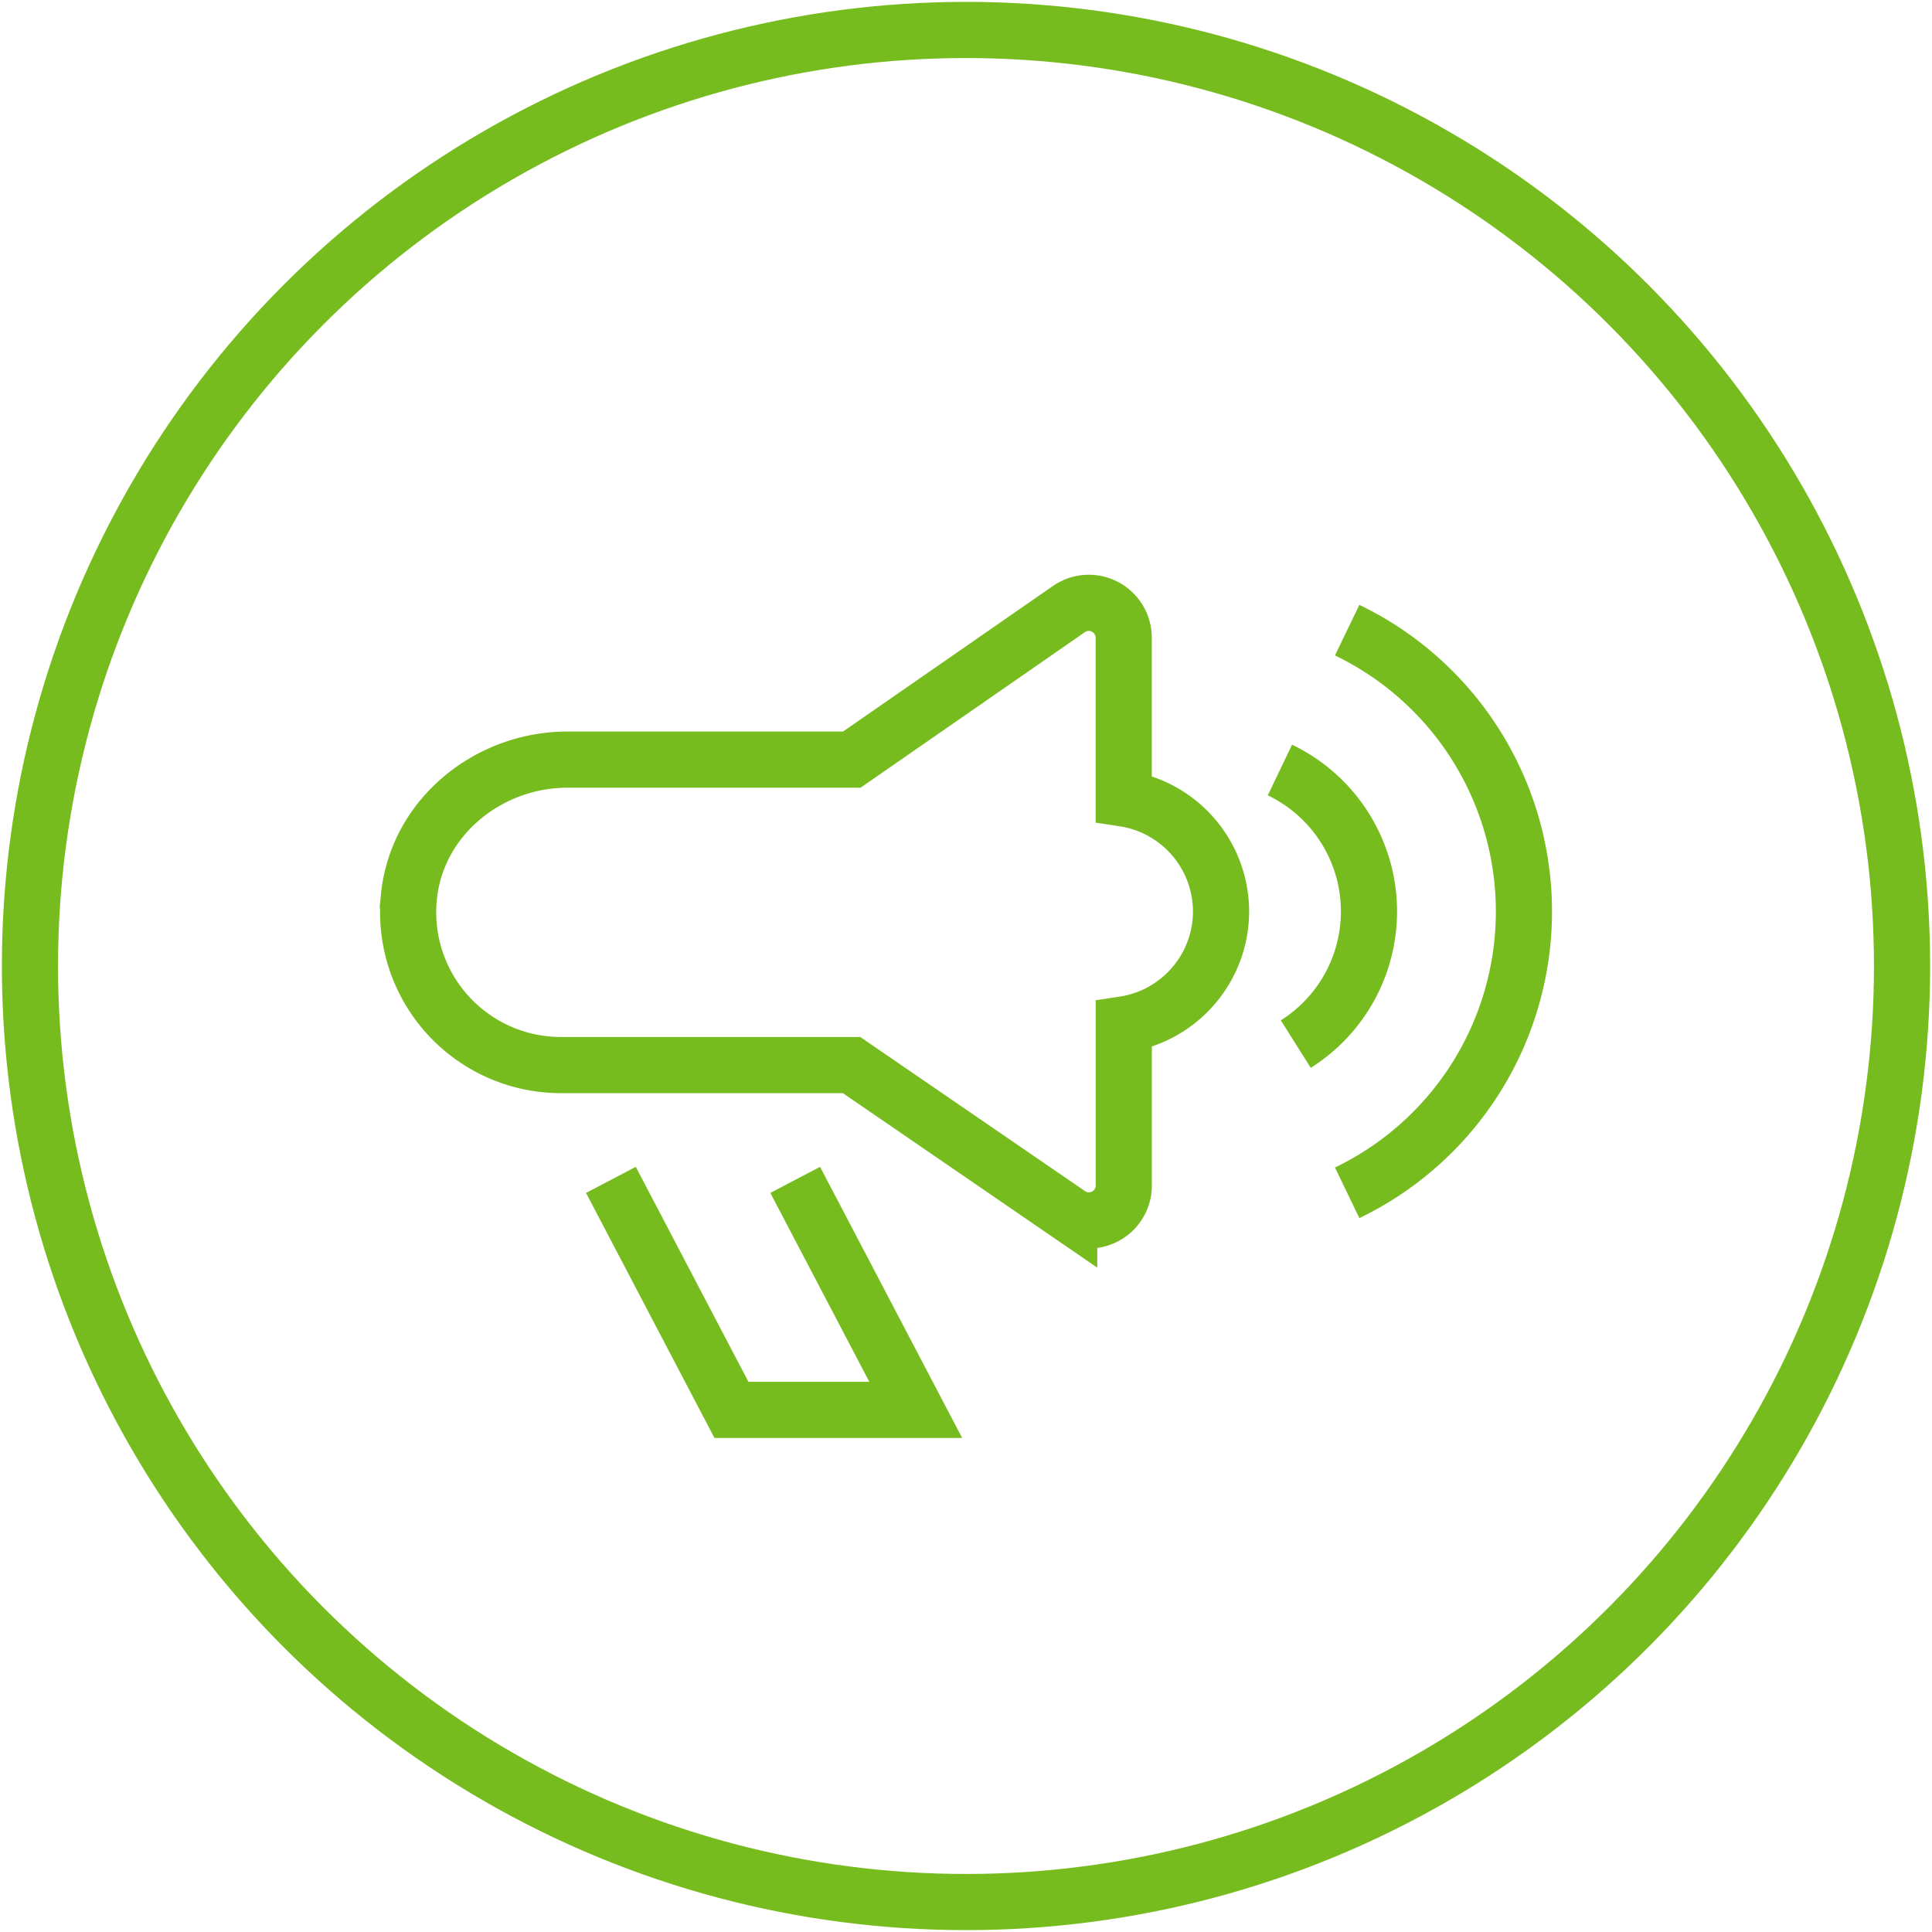 <svg id="Ebene_1" data-name="Ebene 1" xmlns="http://www.w3.org/2000/svg" width="258" height="258" viewBox="0 0 258 258">
  <defs>
    <style>
      .cls-1 {
        fill: none;
        stroke: #77bc1f;
        stroke-miterlimit: 10;
        stroke-width: 7.5px;
      }
    </style>
  </defs>
  <title>077-Verlautbarung-wichtige-News-Pressemitteilung</title>
  <g>
    <g>
      <path class="cls-1" d="M163.06,121.72a15.29,15.29,0,0,0-13-15.09V85.16a4.66,4.66,0,0,0-7.31-3.83l-29,20.11H75.78c-10.66,0-20.17,7.79-21.18,18.4a20.4,20.4,0,0,0,20.3,22.39h38.82l29.06,19.93a4.66,4.66,0,0,0,7.29-3.84V136.8A15.28,15.28,0,0,0,163.06,121.72Z"/>
      <polyline class="cls-1" points="106.19 157.56 122.29 188.28 97.68 188.28 81.58 157.56"/>
      <path class="cls-1" d="M170.92,102.83a20.94,20.94,0,0,1,2.12,36.6"/>
      <path class="cls-1" d="M179.9,159.29a41.7,41.7,0,0,0,0-75.14"/>
    </g>
    <circle class="cls-1" cx="129" cy="129" r="125"/>
  </g>
</svg>
